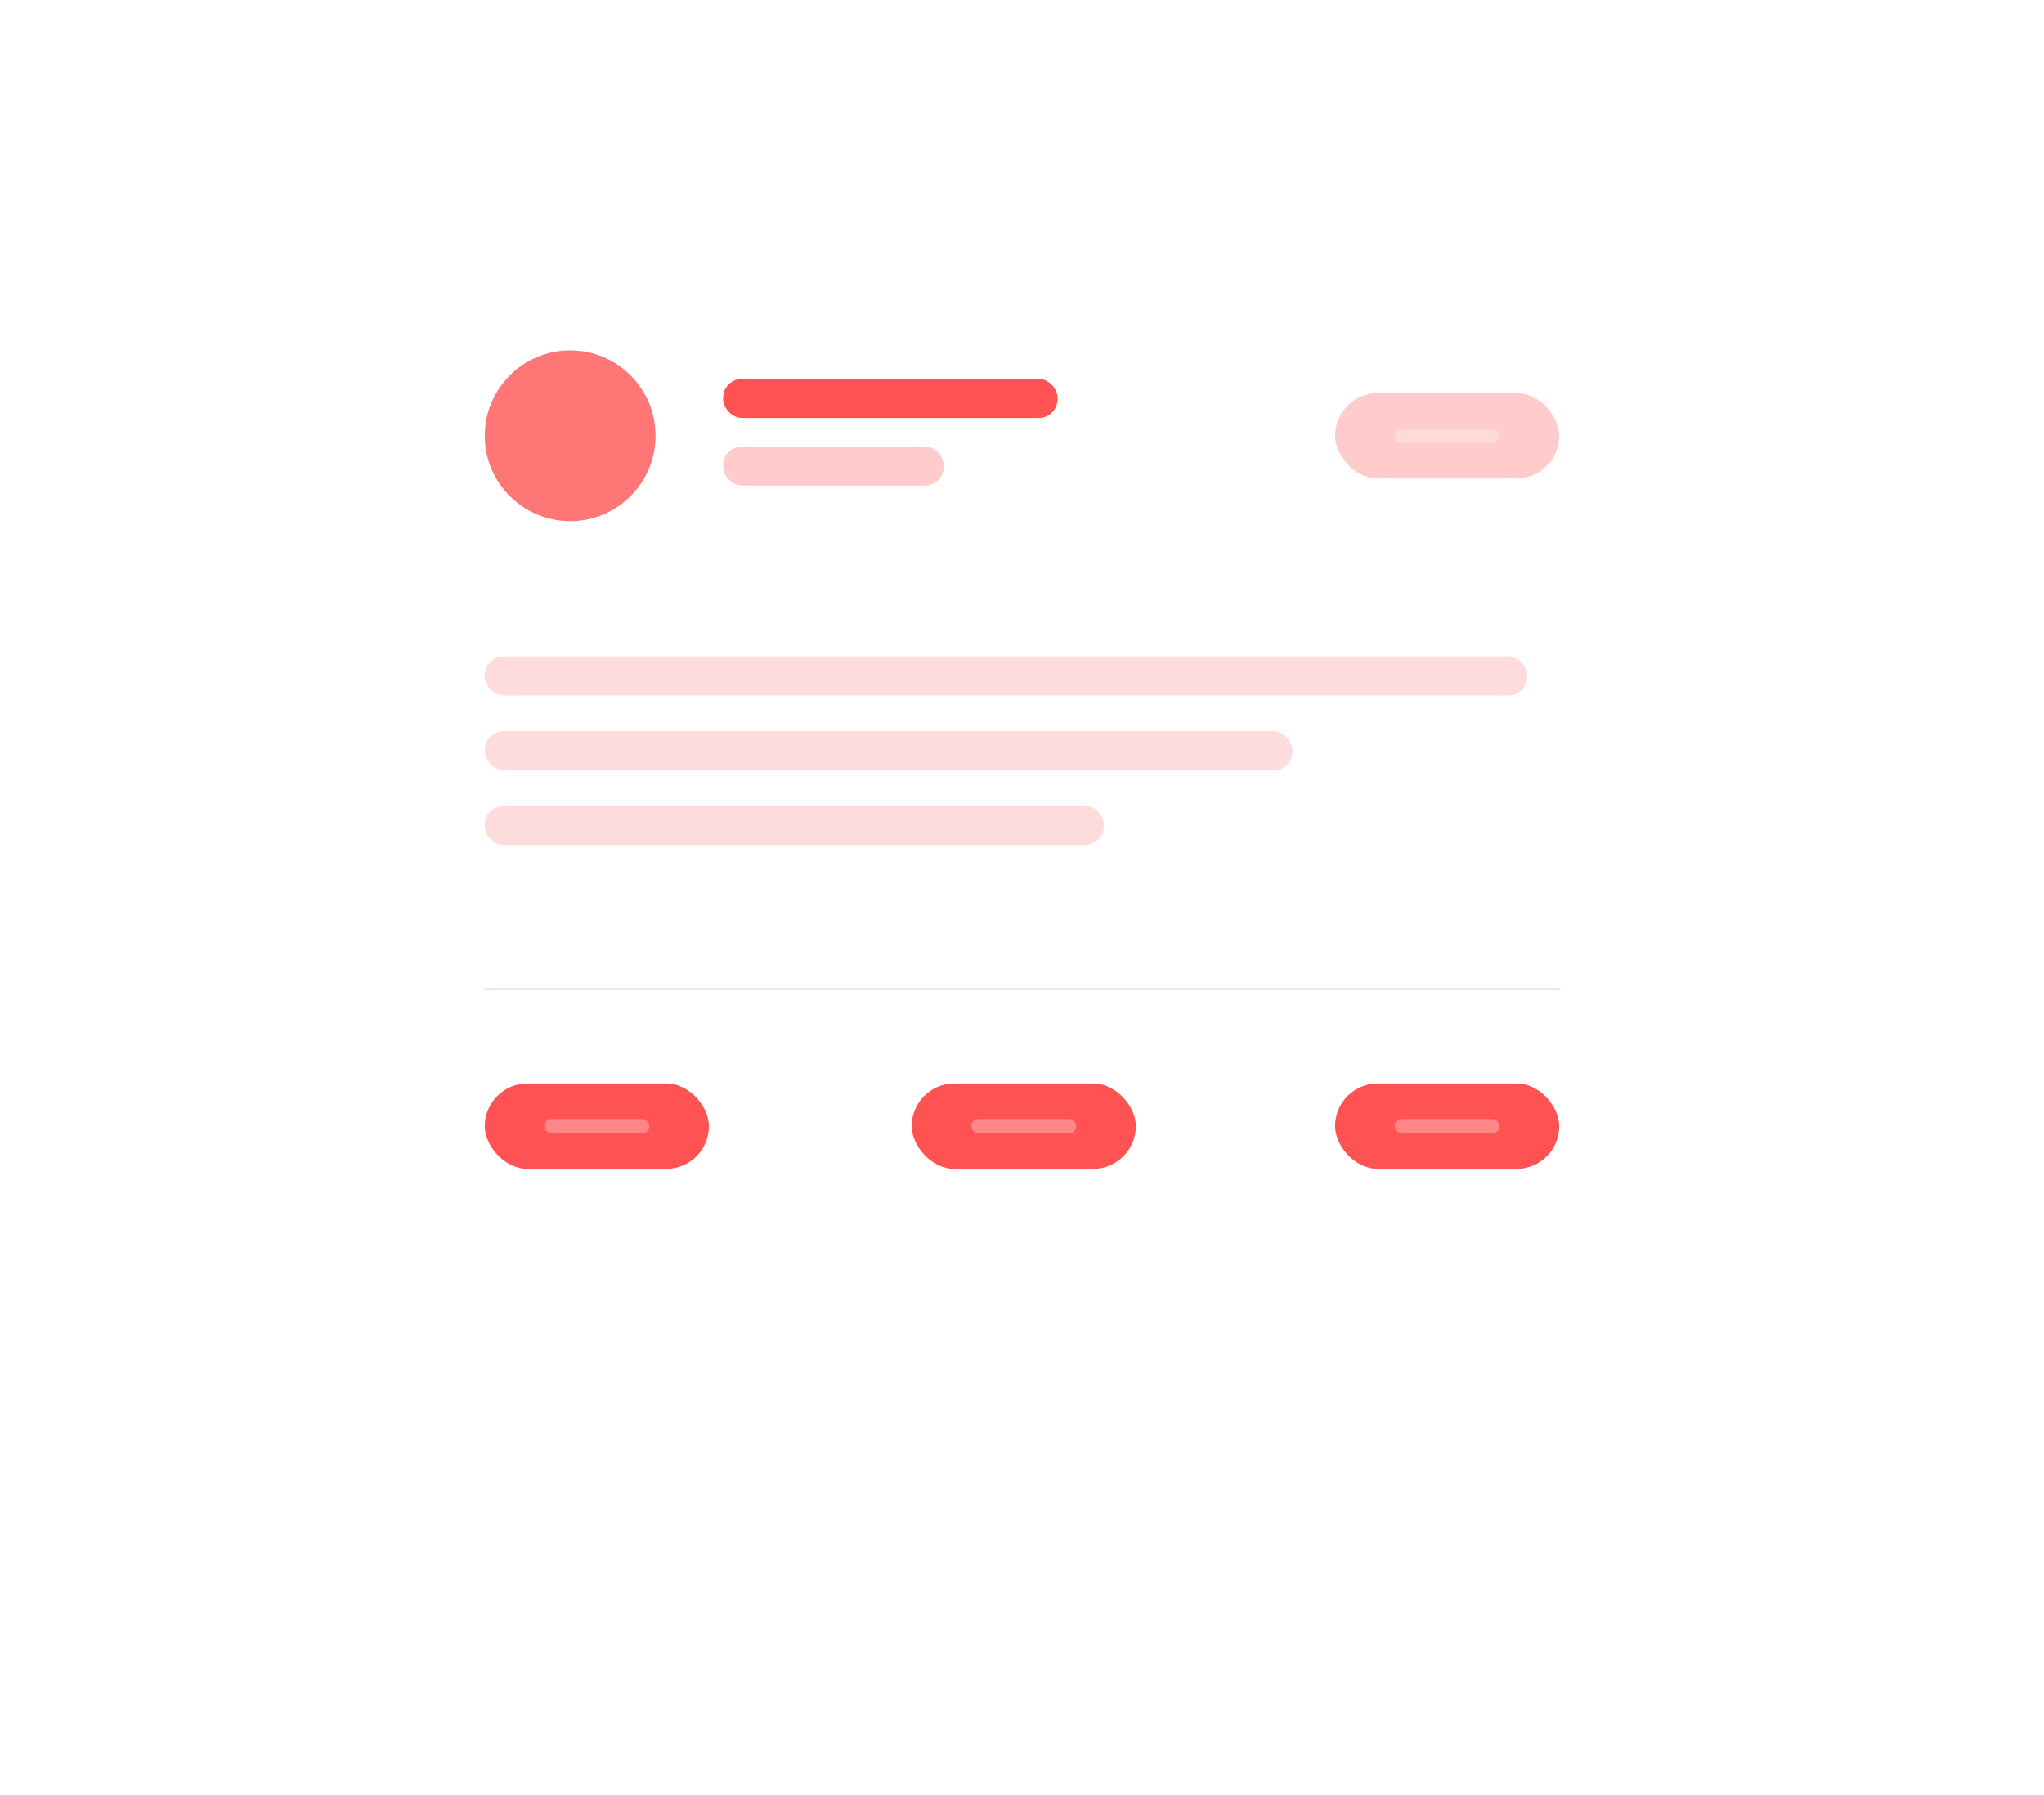 <svg xmlns="http://www.w3.org/2000/svg" xmlns:xlink="http://www.w3.org/1999/xlink" width="760" height="667.4" viewBox="0 0 760 667.4">
  <defs>
    <filter id="cardBg" x="0" y="0" width="760" height="667.4" filterUnits="userSpaceOnUse">
      <feOffset dy="50" input="SourceAlpha"/>
      <feGaussianBlur stdDeviation="49.5" result="blur"/>
      <feFlood flood-color="#1f305d" flood-opacity="0.259"/>
      <feComposite operator="in" in2="blur"/>
      <feComposite in="SourceGraphic"/>
    </filter>
  </defs>
  <g id="Group_212" data-name="Group 212" transform="translate(148.5 46.5)">
    <g transform="matrix(1, 0, 0, 1, -148.5, -46.5)" filter="url(#cardBg)">
      <rect id="cardBg-2" data-name="cardBg" width="463" height="370.4" rx="8" transform="translate(148.5 98.5)" fill="#fff"/>
    </g>
    <circle id="Mask" cx="31.749" cy="31.749" r="31.749" transform="translate(31.749 83.749)" fill="#ff5353" opacity="0.79"/>
    <path id="divider" d="M0,.5H399.5" transform="translate(31.749 320.701)" fill="none" stroke="#e6ebf0" stroke-linecap="square" stroke-miterlimit="10" stroke-width="1"/>
    <rect id="Rectangle_503" data-name="Rectangle 503" width="124.349" height="14.551" rx="7" transform="translate(120.38 94.331)" fill="#ff5353"/>
    <rect id="Rectangle_507" data-name="Rectangle 507" width="82.017" height="14.551" rx="7" transform="translate(120.38 119.466)" fill="#ff5353" opacity="0.3"/>
    <rect id="Rectangle_504" data-name="Rectangle 504" width="387.597" height="14.551" rx="7" transform="translate(31.749 197.514)" fill="#ff5353" opacity="0.2"/>
    <rect id="Rectangle_505" data-name="Rectangle 505" width="300.289" height="14.551" rx="7" transform="translate(31.749 225.294)" fill="#ff5353" opacity="0.2"/>
    <rect id="Rectangle_506" data-name="Rectangle 506" width="230.177" height="14.551" rx="7" transform="translate(31.749 253.074)" fill="#ff5353" opacity="0.2"/>
    <g id="Group_200" data-name="Group 200" transform="translate(347.911 99.623)">
      <rect id="Rectangle_6" data-name="Rectangle 6" width="83.34" height="31.749" rx="15.874" fill="#ff5353" opacity="0.3"/>
      <rect id="Rectangle_6-2" data-name="Rectangle 6" width="39.066" height="5.291" rx="2.646" transform="translate(22.137 13.229)" fill="#fff" opacity="0.3"/>
    </g>
    <g id="Group_201" data-name="Group 201" transform="translate(31.749 356.257)">
      <rect id="Rectangle_6-3" data-name="Rectangle 6" width="83.34" height="31.749" rx="15.874" transform="translate(0 0)" fill="#ff5353"/>
      <rect id="Rectangle_6-4" data-name="Rectangle 6" width="39.066" height="5.291" rx="2.646" transform="translate(22.137 13.229)" fill="#fff" opacity="0.3"/>
    </g>
    <g id="Group_202" data-name="Group 202" transform="translate(190.491 356.257)">
      <rect id="Rectangle_6-5" data-name="Rectangle 6" width="83.34" height="31.749" rx="15.874" transform="translate(0 0)" fill="#ff5353"/>
      <rect id="Rectangle_6-6" data-name="Rectangle 6" width="39.066" height="5.291" rx="2.646" transform="translate(22.137 13.229)" fill="#fff" opacity="0.3"/>
    </g>
    <g id="Group_203" data-name="Group 203" transform="translate(347.912 356.257)">
      <rect id="Rectangle_6-7" data-name="Rectangle 6" width="83.34" height="31.749" rx="15.874" transform="translate(0 0)" fill="#ff5353"/>
      <rect id="Rectangle_6-8" data-name="Rectangle 6" width="39.066" height="5.291" rx="2.646" transform="translate(22.137 13.229)" fill="#fff" opacity="0.3"/>
    </g>
  </g>
</svg>
